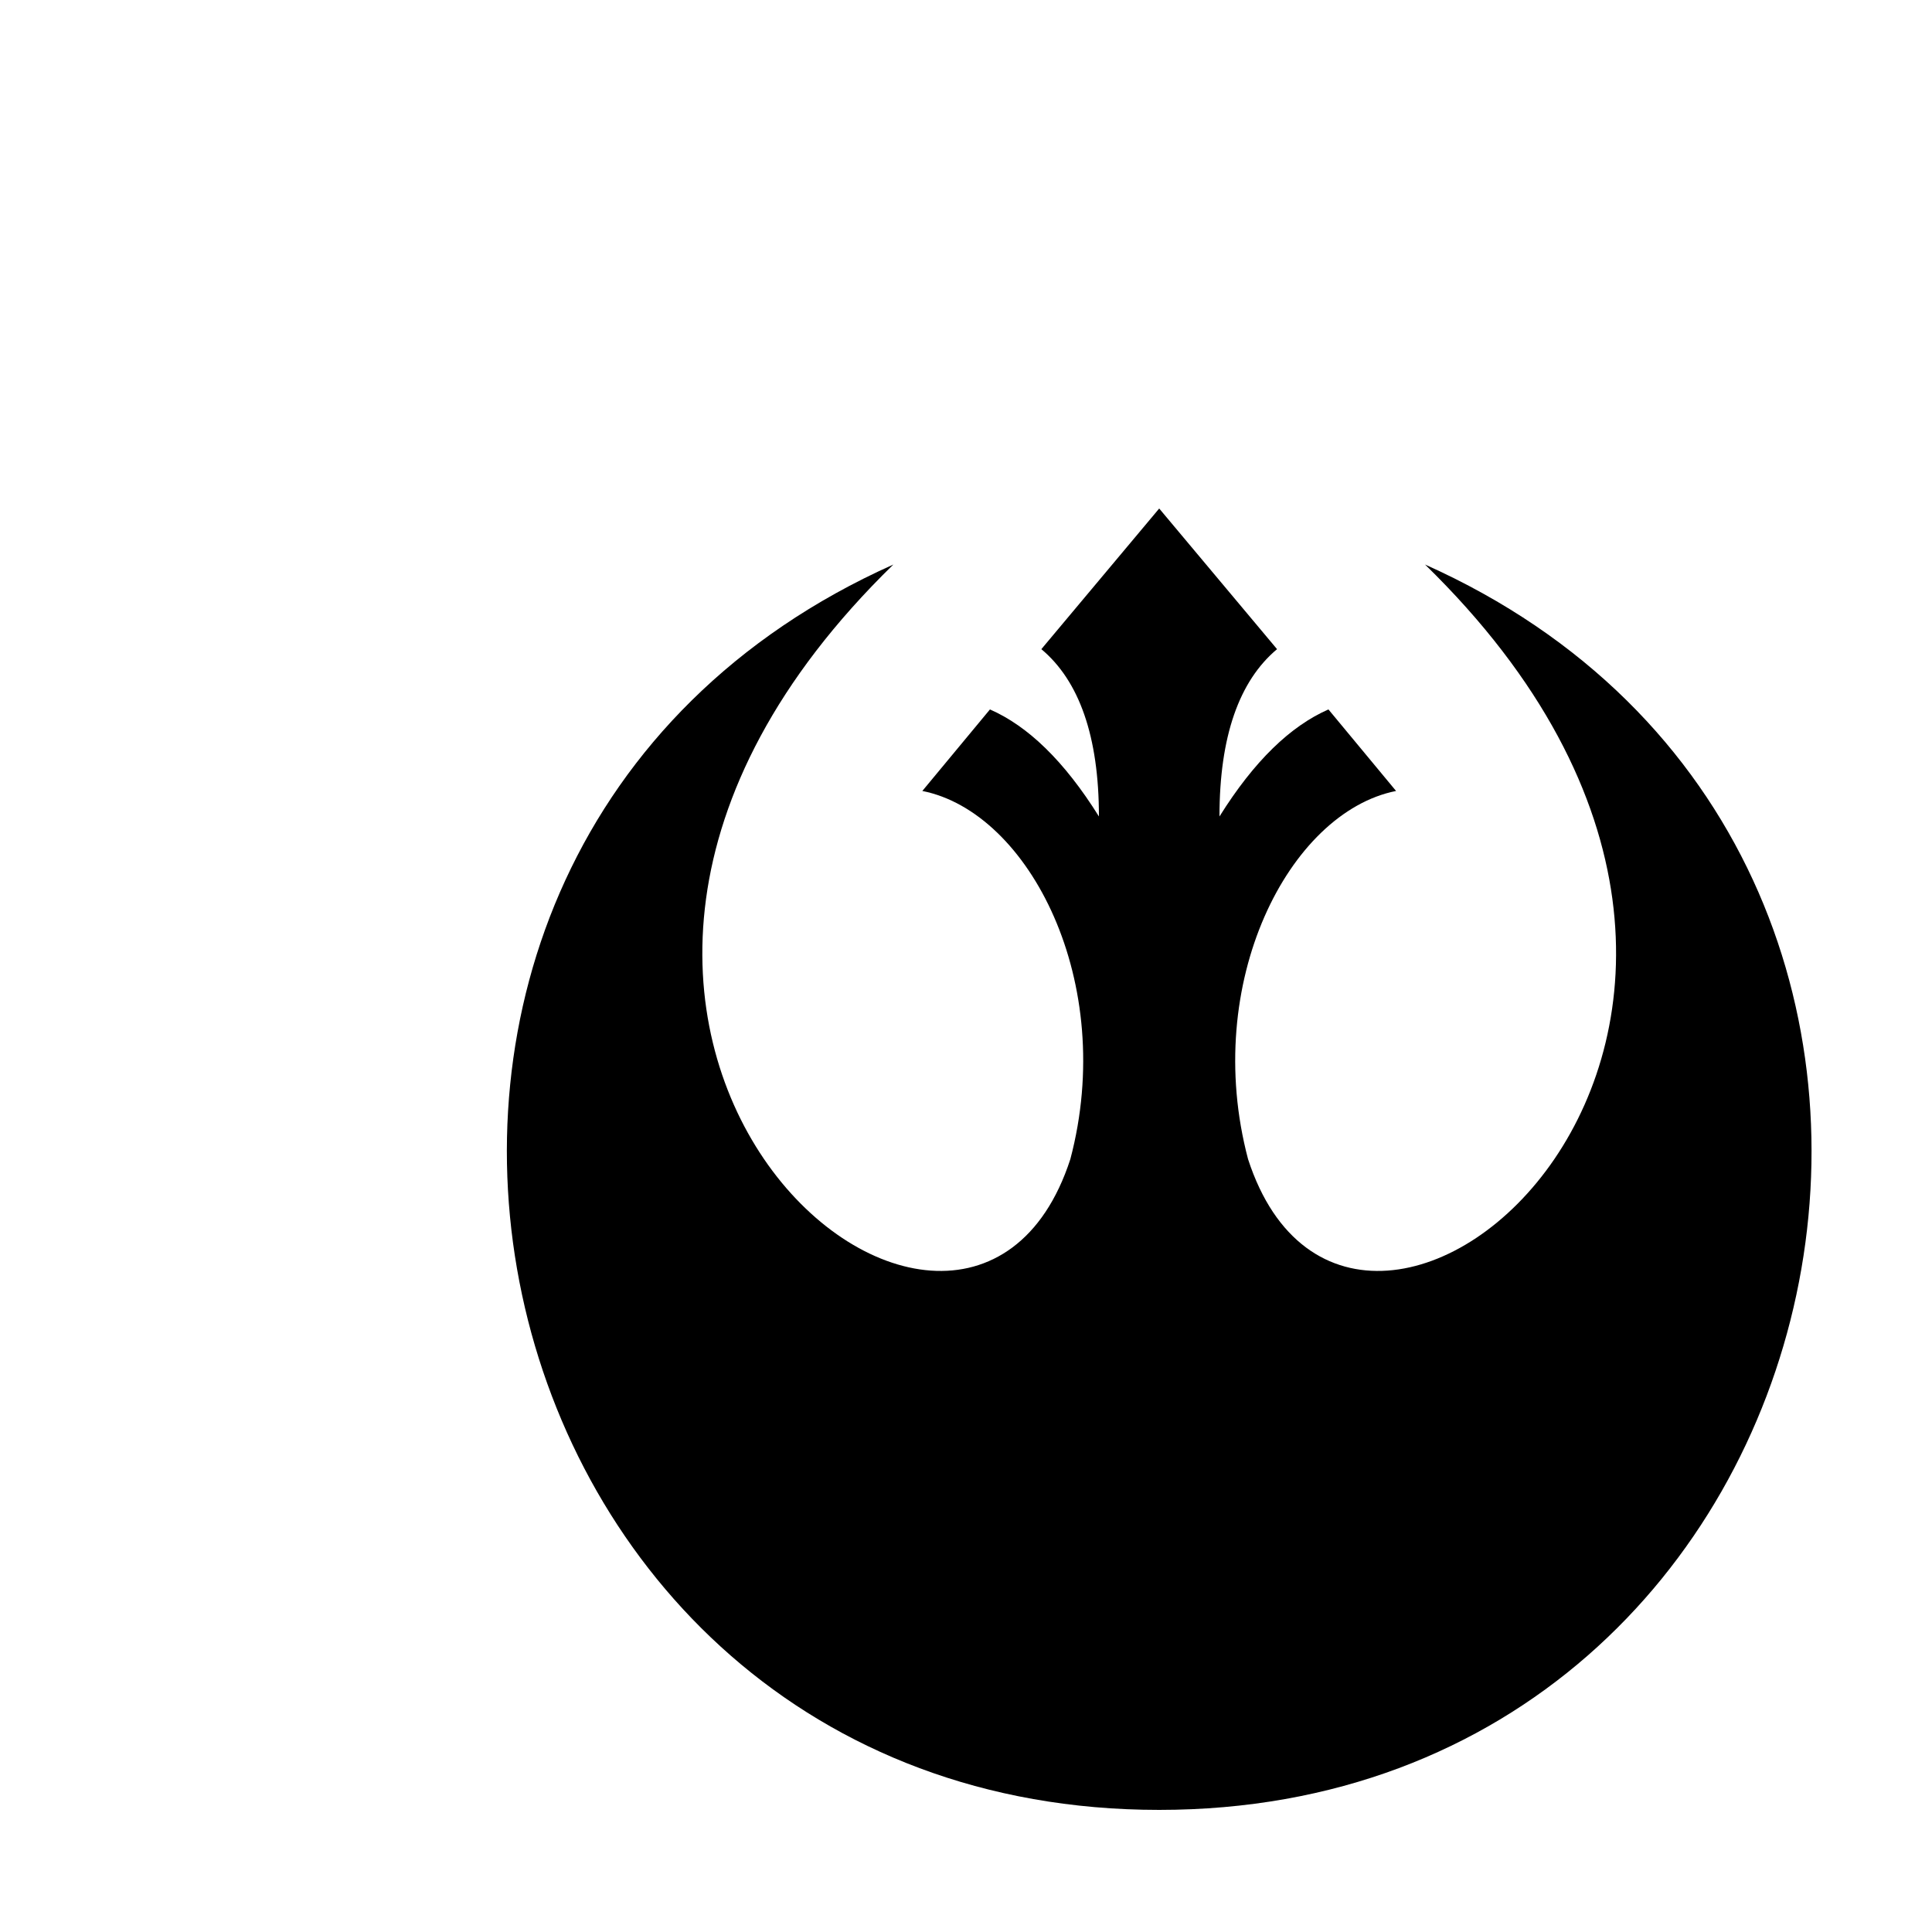 <?xml version="1.0" encoding="utf-8"?>
<svg height="5" style="background-color:white" viewBox="0 0 5 5" width="5" xmlns="http://www.w3.org/2000/svg" xmlns:xlink="http://www.w3.org/1999/xlink">
 <path d="M 2.312 1.461 C 0.652 2.203 1.18 4.684 3 4.684 C 4.82 4.684 5.348 2.203 3.688 1.461 C 4.914 2.656 3.508 3.855 3.23 3 C 3.109 2.543 3.336 2.102 3.613 2.047 L 3.438 1.836 C 3.34 1.879 3.246 1.969 3.156 2.113 C 3.156 1.906 3.207 1.762 3.305 1.68 L 3 1.316 L 2.695 1.68 C 2.793 1.762 2.844 1.906 2.844 2.113 C 2.754 1.969 2.66 1.879 2.562 1.836 L 2.387 2.047 C 2.664 2.102 2.891 2.543 2.77 3 C 2.492 3.855 1.086 2.656 2.312 1.461 Z M 2.312 1.461 " fill="rgb(0%, 0%, 0%)" fill-opacity="1" fill-rule="evenodd"/>
</svg>